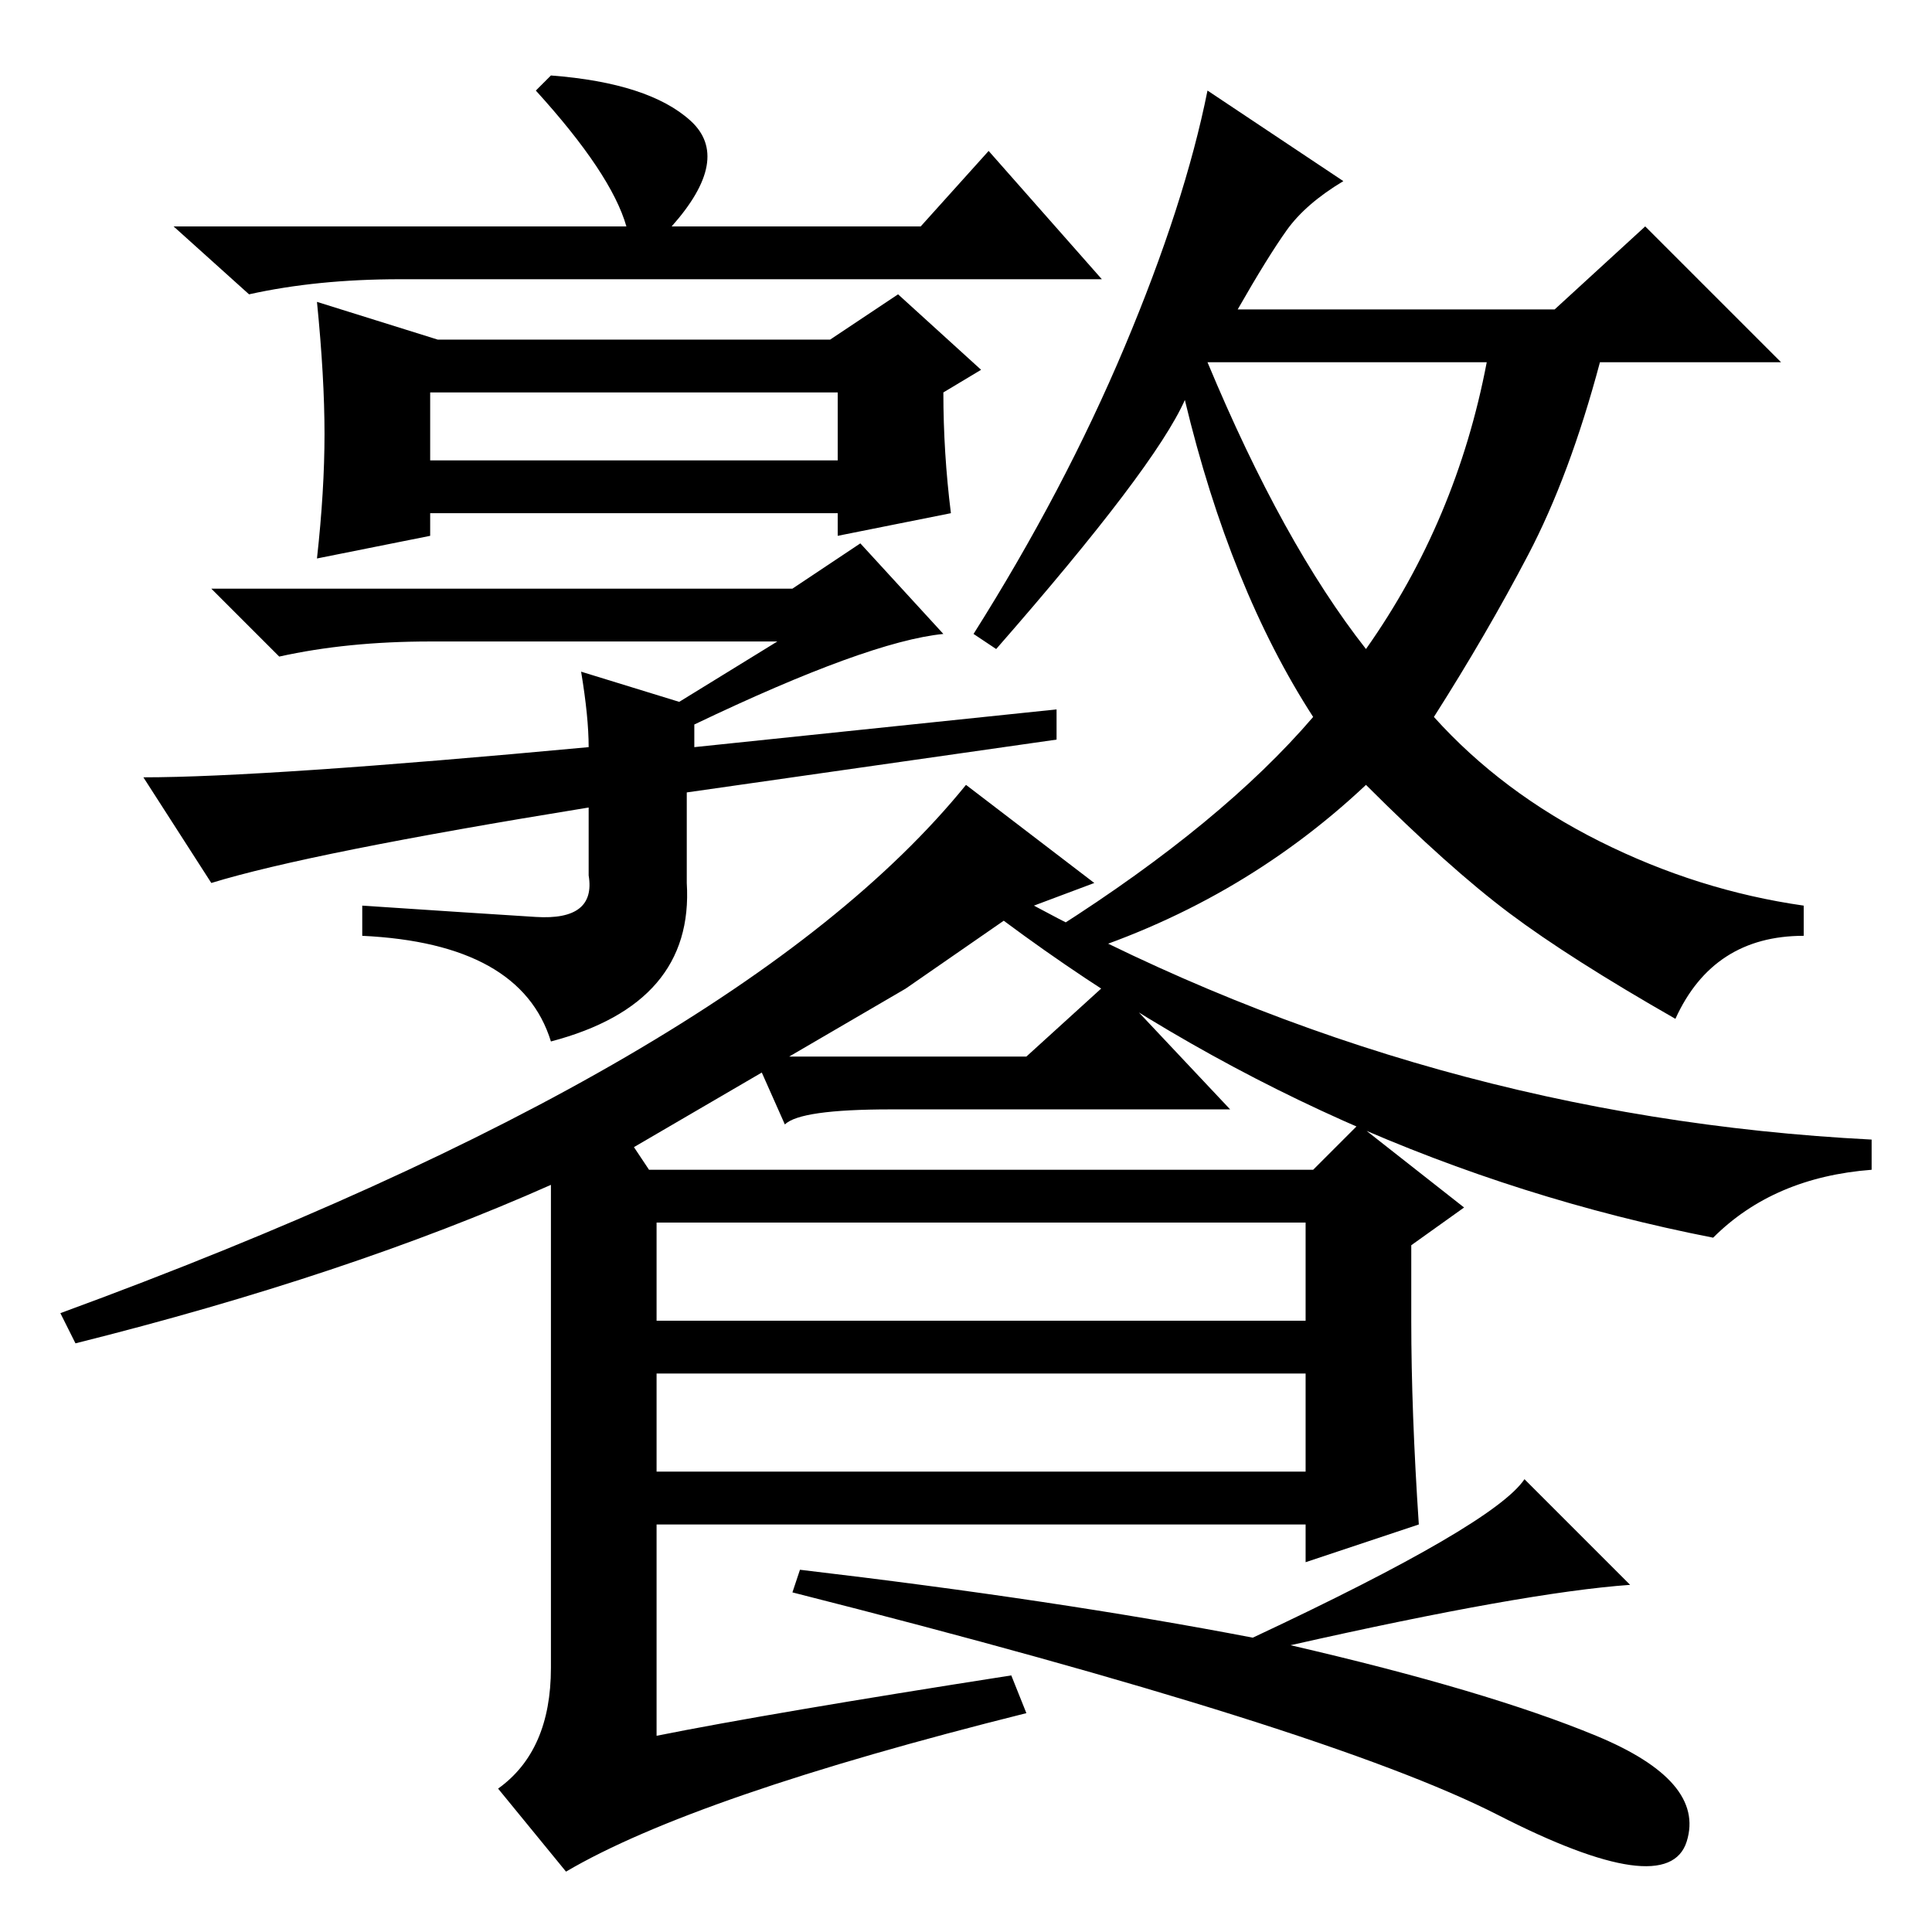 <?xml version="1.0" standalone="no"?>
<!DOCTYPE svg PUBLIC "-//W3C//DTD SVG 1.1//EN" "http://www.w3.org/Graphics/SVG/1.1/DTD/svg11.dtd" >
<svg xmlns="http://www.w3.org/2000/svg" xmlns:xlink="http://www.w3.org/1999/xlink" version="1.1" viewBox="0 -36 256 256">
  <g transform="matrix(1 0 0 -1 0 220)">
   <path fill="currentColor"
d="M57 195h54v9h-54v-9zM91.5 240q5.5 -5 -2.5 -14h33l9 10l15 -17h-93q-11 0 -20 -2l-10 9h60q-2 7 -12 18l2 2q13 -1 18.5 -6zM58 211h52l9 6l11 -10l-5 -3q0 -8 1 -16l-15 -3v3h-54v-3l-15 -3q1 9 1 16.5t-1 17.5zM57 171q-11 0 -20 -2l-9 9h77l9 6l11 -12
q-10 -1 -33 -12v-3l48 5v-4l-49 -7v-12q1 -16 -18 -21q-4 13 -25 14v4q15 -1 23 -1.5t7 5.5v9q-37 -6 -50 -10l-9 14q16 0 59 4q0 4 -1 10l13 -4l13 8h-46zM145 139l-8 -3q52 -28 111 -31v-4q-13 -1 -21 -9q-51 10 -94 42l-13 -9l-36 -21l2 -3h88l6 6l14 -11l-7 -5v-10
q0 -12 1 -27l-15 -5v5h-86v-28q15 3 47 8l2 -5q-44 -11 -61 -21l-9 11q7 5 7 16v64q-27 -12 -63 -21l-2 4q90 33 120 70zM87 94v-13h86v13h-86zM87 74v-13h86v13h-86zM202 60l14 -14q-14 -1 -45 -8q26 -6 40.5 -12t12 -14t-25 3.5t-93.5 29.5l1 3q34 -4 60 -9q32 15 36 21z
M136 116l11 10l16 -17h-45q-12 0 -14 -2l-4 9h36zM181 170q12 17 16 38h-37q10 -24 21 -38zM178 232q-5 -3 -7.5 -6.5t-6.5 -10.5h42l12 11l18 -18h-24q-4 -15 -9.5 -25.5t-12.5 -21.5q9 -10 22 -16.5t27 -8.5v-4q-12 0 -17 -11q-14 8 -22 14t-19 17q-17 -16 -40 -23l-1 4
q22 14 34 28q-11 17 -17 42q-4 -9 -25 -33l-3 2q12 19 20 38t11 34z" />
  </g>

</svg>
